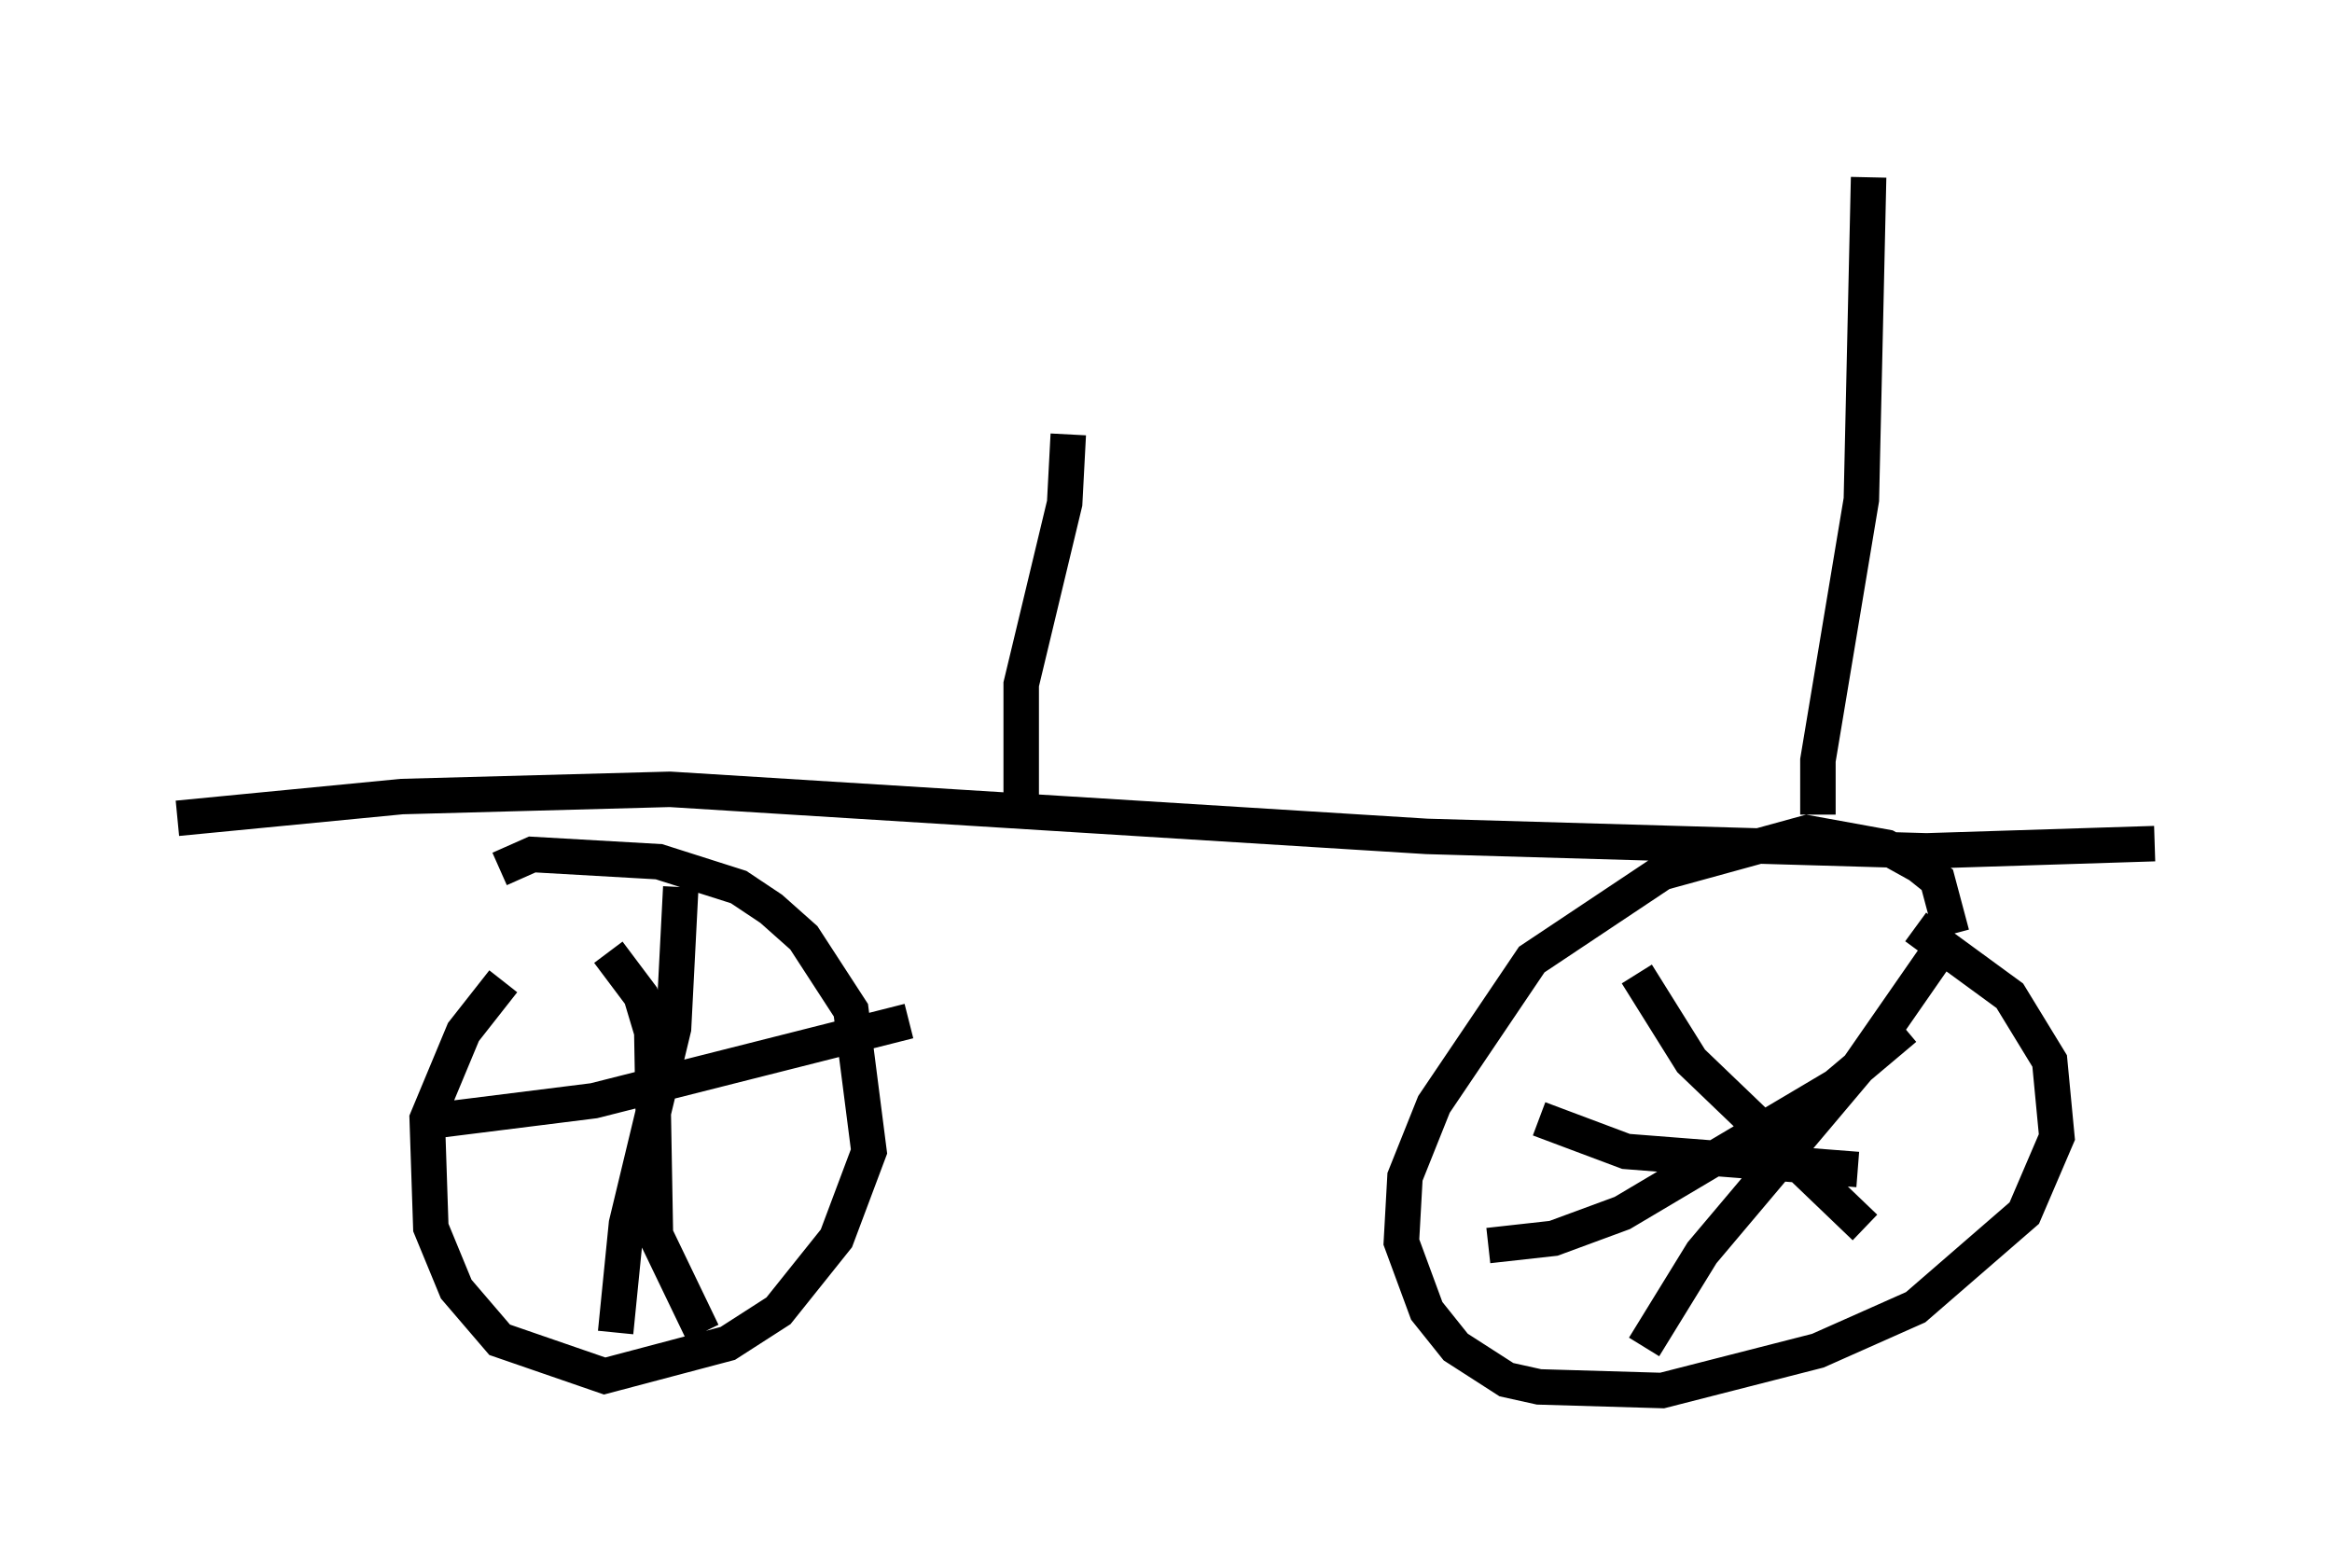 <?xml version="1.0" encoding="utf-8" ?>
<svg baseProfile="full" height="44.198" version="1.1" width="65.738" xmlns="http://www.w3.org/2000/svg" xmlns:ev="http://www.w3.org/2001/xml-events" xmlns:xlink="http://www.w3.org/1999/xlink"><defs /><rect fill="white" height="44.198" width="65.738" x="0" y="0" /><path d="M16.229, 26.744 m-2.042, 0.919 l-1.123, 1.429 -1.021, 2.45 l0.102, 3.063 0.715, 1.735 l1.225, 1.429 2.96, 1.021 l3.471, -0.919 1.429, -0.919 l1.633, -2.042 0.919, -2.45 l-0.51, -3.981 -1.327, -2.042 l-0.919, -0.817 -0.919, -0.613 l-2.246, -0.715 -3.573, -0.204 l-0.919, 0.408 m40.936, 1.838 l-0.408, -1.531 -0.51, -0.408 l-0.919, -0.51 -2.246, -0.408 l-4.083, 1.123 -3.675, 2.45 l-2.756, 4.083 -0.817, 2.042 l-0.102, 1.838 0.715, 1.94 l0.817, 1.021 1.429, 0.919 l0.919, 0.204 3.471, 0.102 l4.39, -1.123 2.756, -1.225 l3.063, -2.654 0.919, -2.144 l-0.204, -2.144 -1.123, -1.838 l-2.654, -1.94 m-49.001, -3.063 l6.329, -0.613 7.554, -0.204 l21.336, 1.327 14.088, 0.408 l6.431, -0.204 m-41.548, 1.225 l-0.204, 3.981 -1.327, 5.513 l-0.306, 3.063 m-5.513, -5.921 l4.9, -0.613 8.881, -2.246 m-8.473, -1.94 l0.919, 1.225 0.306, 1.021 l0.102, 5.717 1.327, 2.756 m26.338, -10.106 l1.531, 2.45 4.9, 4.696 m-10.617, 0.51 l1.838, -0.204 1.94, -0.715 l6.023, -3.573 1.94, -1.633 m1.225, -2.552 l-2.552, 3.675 -4.39, 5.206 l-1.633, 2.654 m-2.96, -6.431 l2.45, 0.919 6.533, 0.51 m-1.123, -10.004 l0.0, -1.531 1.225, -7.35 l0.204, -9.086 m-23.888, 17.865 l0.0, -3.573 1.225, -5.104 l0.102, -1.94 " fill="none" stroke="black" stroke-width="1" /></svg>